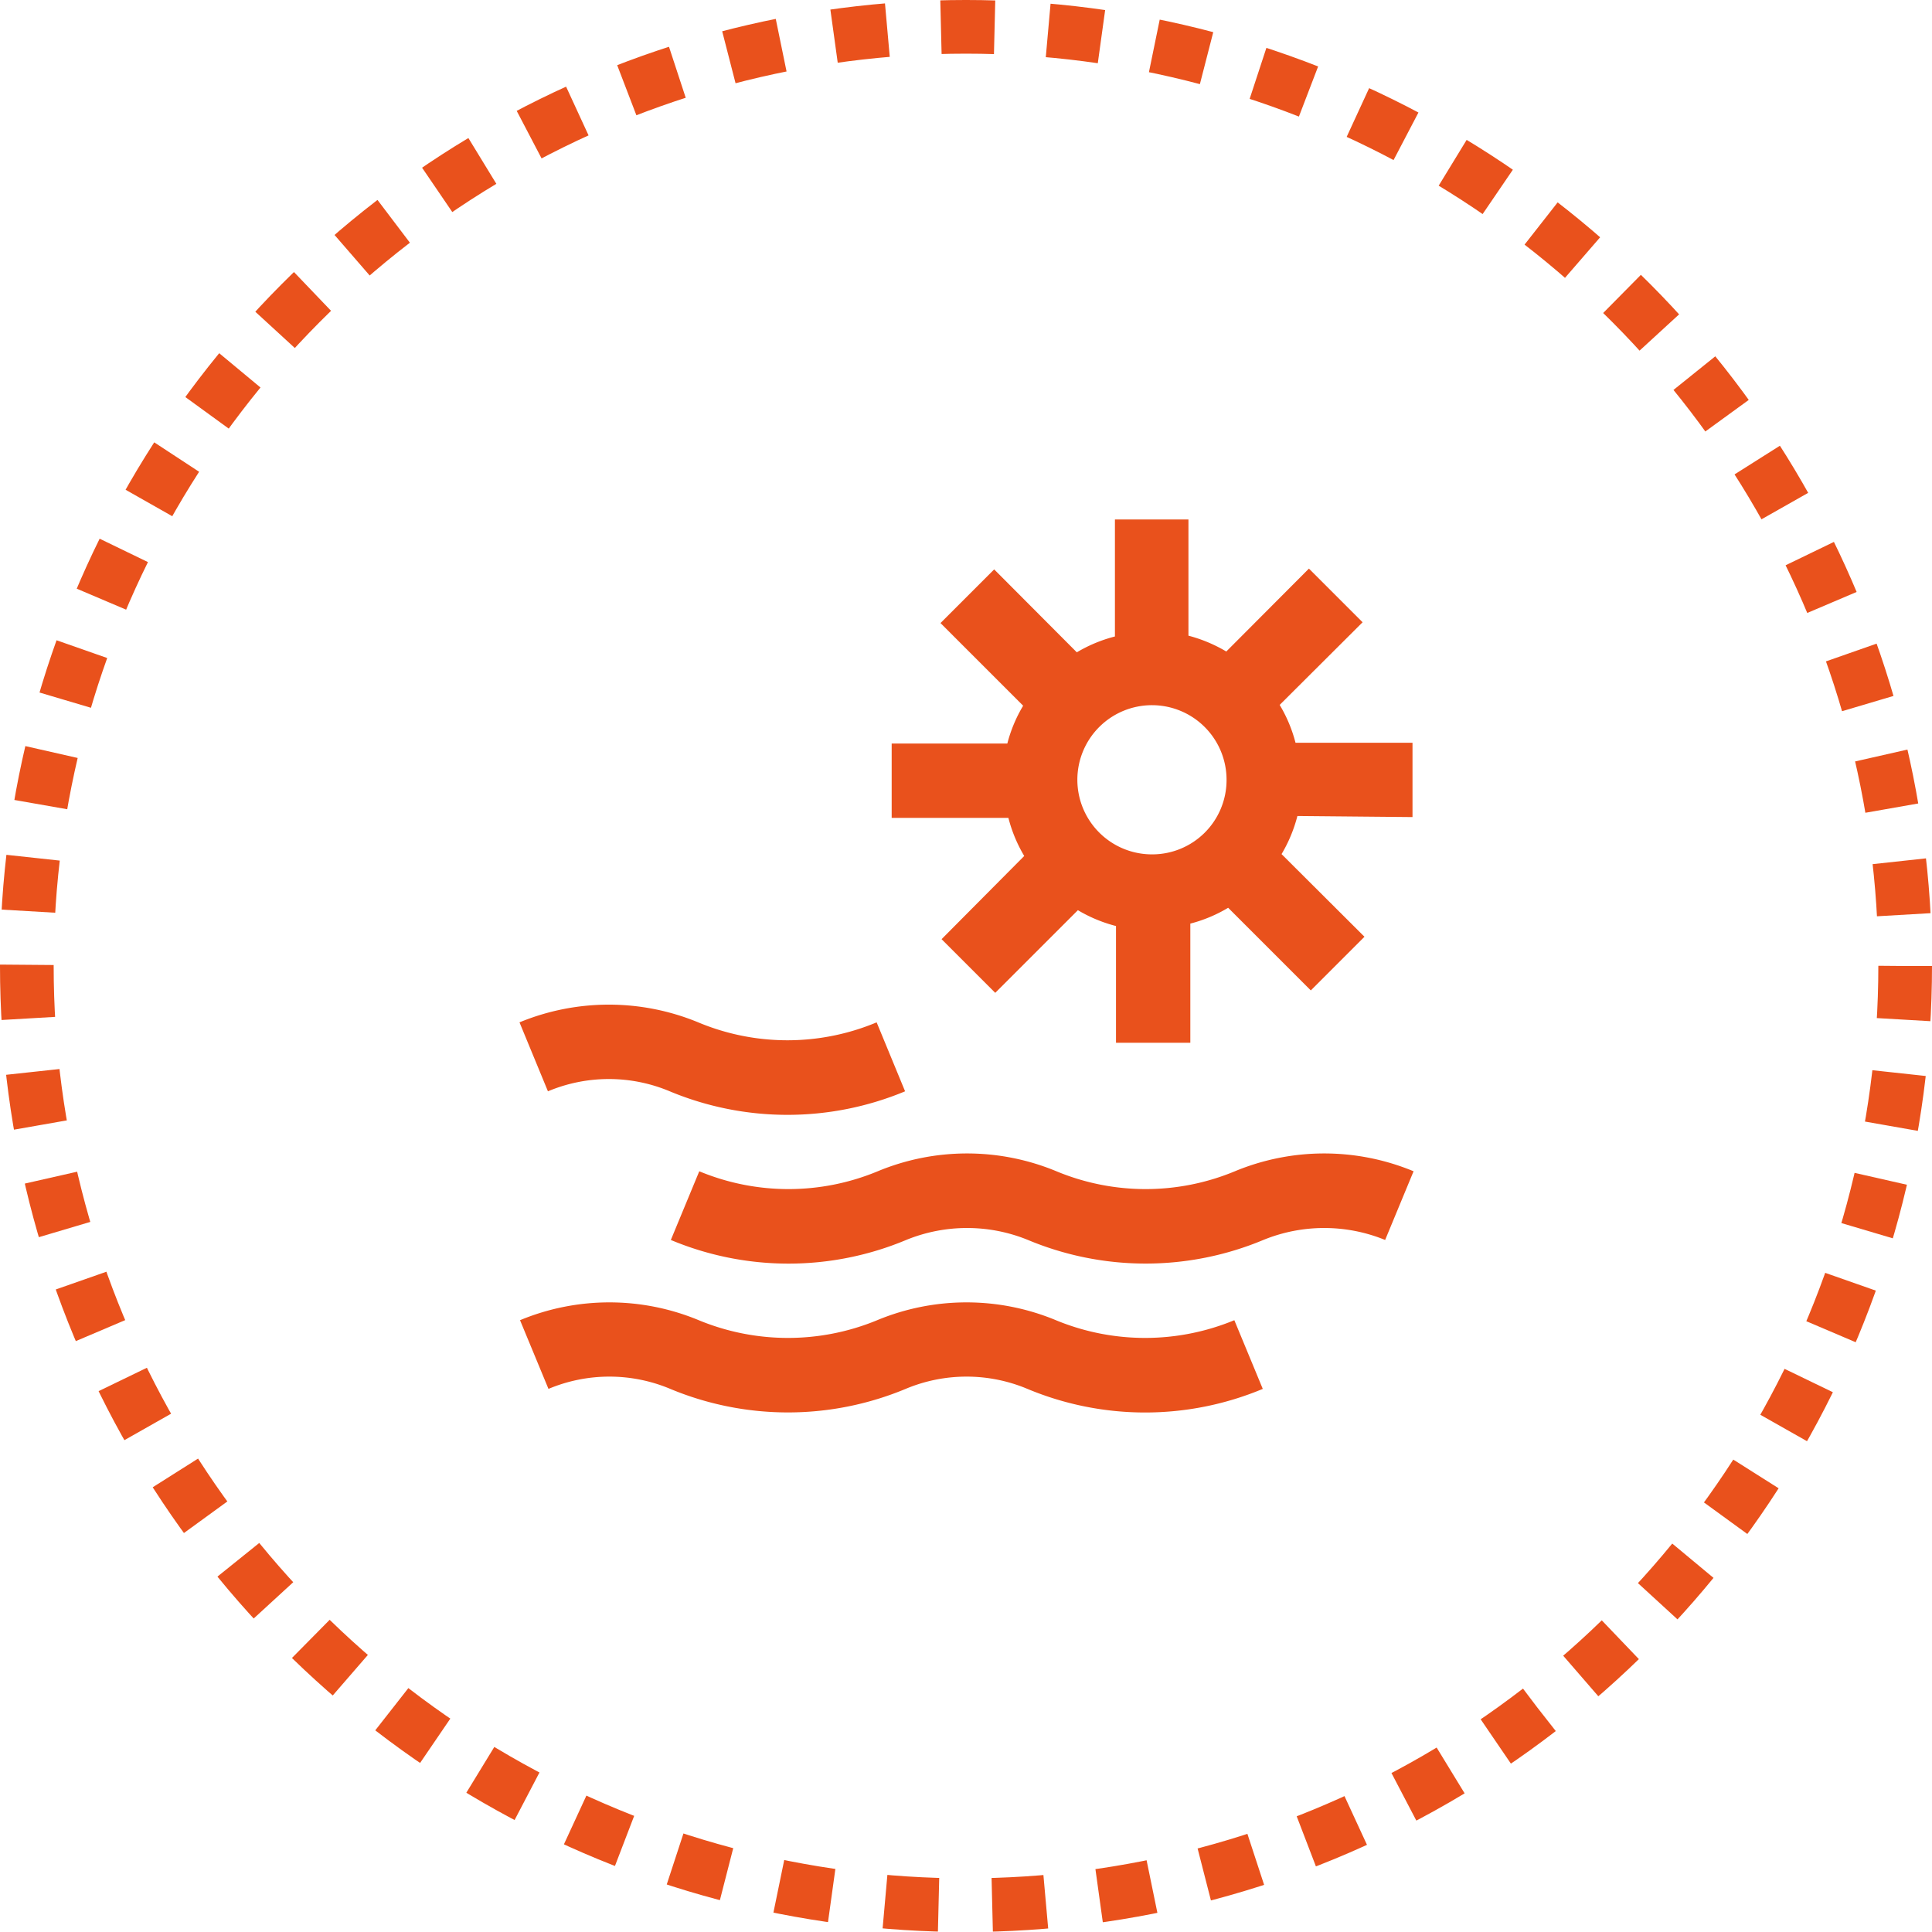 <svg xmlns="http://www.w3.org/2000/svg" viewBox="0 0 72 72"><defs><style>.cls-1{fill:none;stroke:#e9511c;stroke-miterlimit:10;stroke-width:2px;stroke-dasharray:2 2;}.cls-2{fill:#e9511c;}</style></defs><g id="Layer_2" data-name="Layer 2"><g id="Layer_1-2" data-name="Layer 1"><circle class="cls-1" cx="36" cy="36" r="35"/><path class="cls-2" d="M46,49.2a8.7,8.7,0,0,1-6.65,0,8.68,8.68,0,0,0-6.66,0,8.7,8.7,0,0,1-6.65,0,8.68,8.68,0,0,0-6.66,0l1.06,2.56a5.86,5.86,0,0,1,4.54,0,11.4,11.4,0,0,0,8.77,0,5.86,5.86,0,0,1,4.54,0,11.37,11.37,0,0,0,8.77,0Z"/><path class="cls-2" d="M25,46.21a11.35,11.35,0,0,0,8.77,0,6,6,0,0,1,4.54,0,11.37,11.37,0,0,0,8.77,0,6,6,0,0,1,4.54,0l1.06-2.56a8.68,8.68,0,0,0-6.66,0,8.66,8.66,0,0,1-6.65,0,8.68,8.68,0,0,0-6.66,0,8.66,8.66,0,0,1-6.65,0Z"/><path class="cls-2" d="M32.67,38.1a8.61,8.61,0,0,1-6.65,0,8.73,8.73,0,0,0-6.66,0l1.06,2.57a5.86,5.86,0,0,1,4.54,0,11.4,11.4,0,0,0,8.77,0Z"/><path class="cls-2" d="M52.64,30.45V27.68H48.28a5.33,5.33,0,0,0-.59-1.41l3.09-3.08-2-2-3.08,3.09a5.47,5.47,0,0,0-1.41-.59V19.36H41.55v4.36a5.39,5.39,0,0,0-1.42.59l-3.08-3.09-2,2,3.08,3.08a5.33,5.33,0,0,0-.59,1.41H33.23v2.77h4.35a5.39,5.39,0,0,0,.59,1.42L35.09,35l2,2,3.08-3.08a5.39,5.39,0,0,0,1.42.59v4.35h2.77V34.42a5.33,5.33,0,0,0,1.41-.59l3.08,3.08,2-2-3.09-3.08a5.39,5.39,0,0,0,.59-1.42Zm-9.71,1.39a2.78,2.78,0,1,1,2.78-2.77A2.77,2.77,0,0,1,42.93,31.84Z"/></g></g></svg>